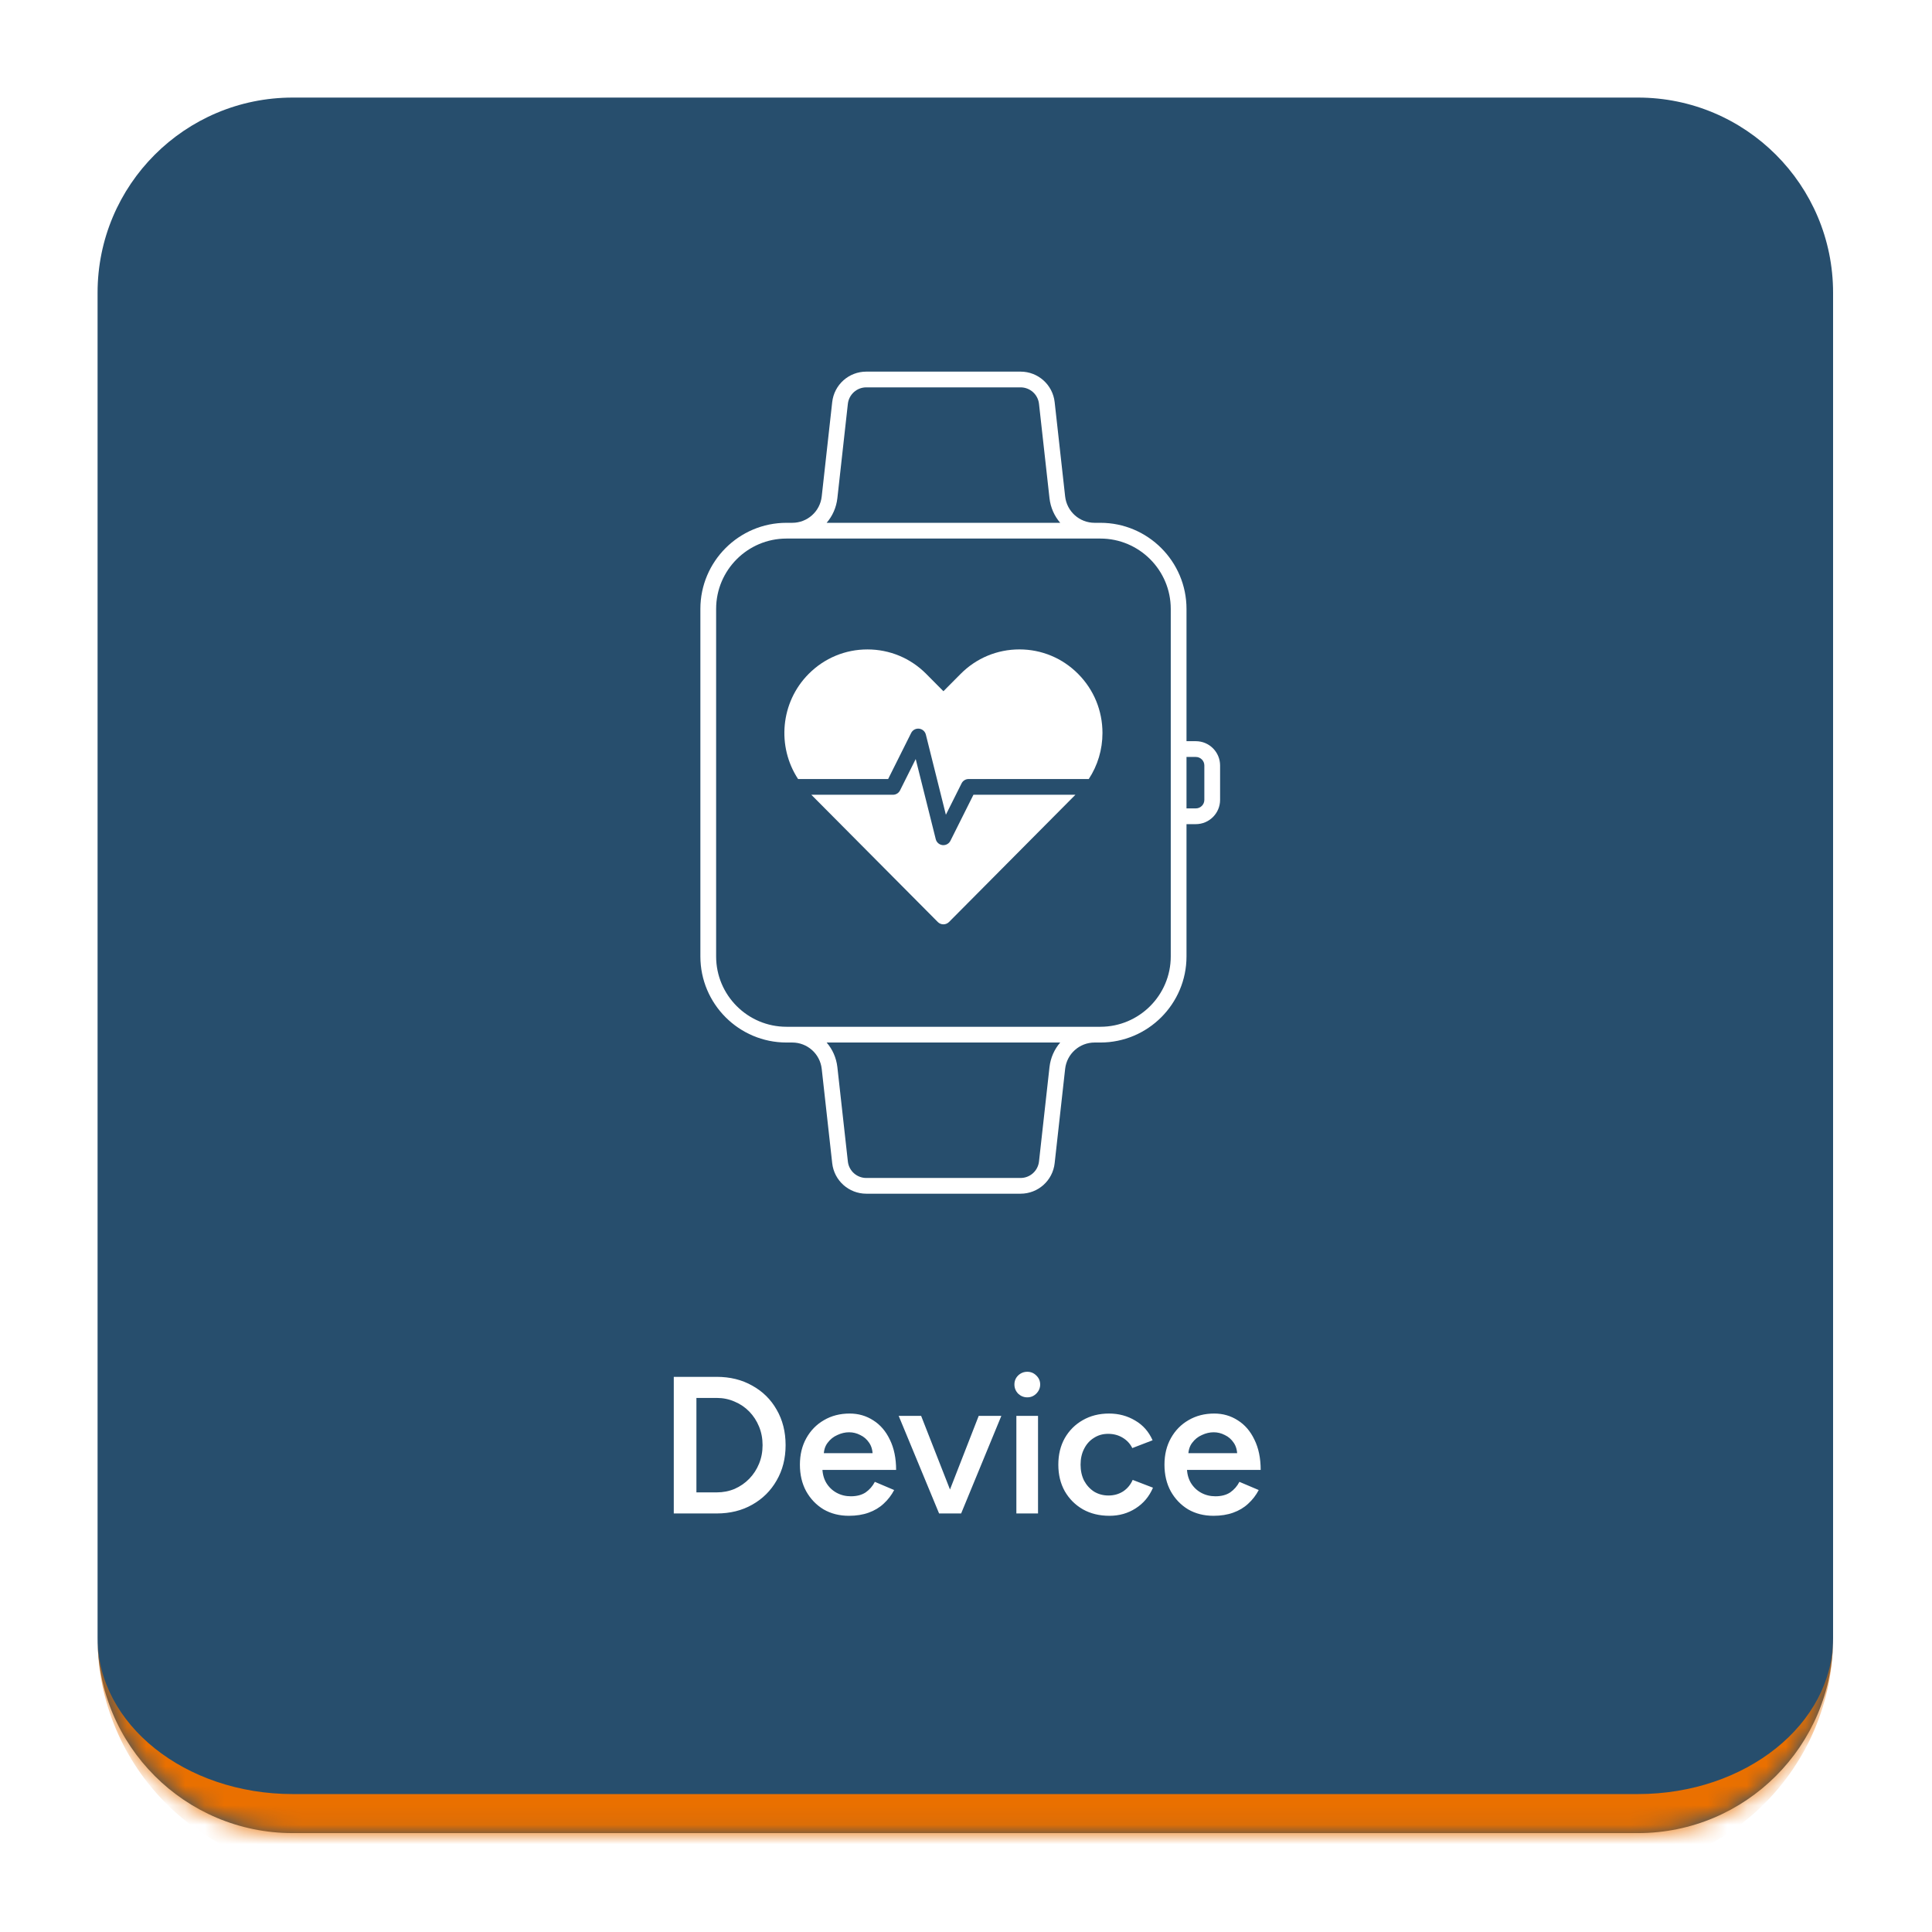 <svg width="99" height="99" viewBox="0 0 99 99" fill="none" xmlns="http://www.w3.org/2000/svg">
<g filter="url(#filter0_d_4517_13097)">
<mask id="path-1-inside-1_4517_13097" fill="white">
<path d="M5 15C5 9.477 9.477 5 15 5H83.931C89.454 5 93.931 9.477 93.931 15V83.932C93.931 89.455 89.454 93.932 83.931 93.932H15C9.477 93.932 5 89.455 5 83.932V15Z"/>
</mask>
<path d="M5 15C5 9.477 9.477 5 15 5H83.931C89.454 5 93.931 9.477 93.931 15V83.932C93.931 89.455 89.454 93.932 83.931 93.932H15C9.477 93.932 5 89.455 5 83.932V15Z" fill="#274E6D"/>
<path d="M5 5H93.931H5ZM93.931 83.932C93.931 90.56 88.558 95.932 81.931 95.932H17C10.373 95.932 5 90.56 5 83.932C5 88.35 9.477 91.932 15 91.932H83.931C89.454 91.932 93.931 88.35 93.931 83.932ZM5 93.932V5V93.932ZM93.931 5V93.932V5Z" fill="#EA7000" mask="url(#path-1-inside-1_4517_13097)"/>
</g>
<path d="M61.277 37.98H60.799V31.201C60.799 28.769 58.82 26.79 56.387 26.79H56.091C55.315 26.79 54.666 26.209 54.58 25.438L54.043 20.607C53.944 19.715 53.193 19.043 52.296 19.043H44.391C43.494 19.043 42.743 19.715 42.644 20.607L42.107 25.438C42.022 26.209 41.372 26.79 40.596 26.79H40.3C37.868 26.79 35.889 28.769 35.889 31.201V49.01C35.889 51.442 37.867 53.421 40.3 53.421H40.596C41.372 53.421 42.022 54.002 42.107 54.773L42.644 59.604C42.743 60.496 43.495 61.168 44.391 61.168H52.296C53.193 61.168 53.944 60.496 54.043 59.604L54.58 54.773C54.666 54.002 55.315 53.421 56.091 53.421H56.387C58.819 53.421 60.799 51.443 60.799 49.01V42.231H61.277C61.963 42.231 62.52 41.673 62.52 40.988V39.223C62.52 38.538 61.963 37.98 61.277 37.98ZM42.909 25.526L43.446 20.696C43.5 20.213 43.906 19.849 44.391 19.849H52.296C52.781 19.849 53.188 20.213 53.241 20.696L53.778 25.526C53.832 26.01 54.03 26.445 54.328 26.79H42.359C42.657 26.445 42.855 26.01 42.909 25.526ZM53.778 54.685L53.241 59.515C53.187 59.998 52.781 60.362 52.296 60.362H44.391C43.906 60.362 43.499 59.998 43.446 59.515L42.909 54.685C42.855 54.201 42.657 53.766 42.359 53.421H54.328C54.03 53.766 53.832 54.201 53.778 54.685ZM59.992 49.01C59.992 50.997 58.375 52.614 56.387 52.614H56.091H40.596H40.3C38.313 52.614 36.696 50.998 36.696 49.01V31.201C36.696 29.214 38.312 27.597 40.3 27.597H40.596H56.091H56.387C58.374 27.597 59.992 29.213 59.992 31.201V38.384V41.827V49.01ZM61.713 40.988C61.713 41.228 61.518 41.424 61.277 41.424H60.799V38.788H61.277C61.517 38.788 61.713 38.983 61.713 39.223V40.988Z" fill="white"/>
<path d="M52.237 33.277C51.099 33.277 50.029 33.723 49.225 34.532L48.343 35.42L47.461 34.532C46.657 33.723 45.587 33.278 44.449 33.278C43.312 33.278 42.242 33.723 41.437 34.533C39.985 35.994 39.804 38.258 40.895 39.919H45.51L46.69 37.559C46.765 37.408 46.927 37.32 47.095 37.339C47.263 37.357 47.402 37.478 47.443 37.642L48.469 41.749L49.273 40.142C49.341 40.005 49.481 39.919 49.633 39.919H55.791C56.247 39.225 56.493 38.412 56.493 37.56C56.493 36.417 56.051 35.341 55.247 34.533C54.444 33.723 53.375 33.277 52.237 33.277Z" fill="white"/>
<path d="M48.702 43.084C48.633 43.221 48.493 43.307 48.341 43.307C48.327 43.307 48.312 43.306 48.297 43.305C48.129 43.286 47.99 43.165 47.95 43.001L46.923 38.895L46.12 40.502C46.052 40.638 45.912 40.725 45.759 40.725H41.574L48.056 47.247C48.132 47.323 48.234 47.365 48.342 47.365C48.45 47.365 48.552 47.322 48.628 47.247L55.108 40.724H49.882L48.702 43.084Z" fill="white"/>
<path d="M34.526 77.553V70.553H36.726C37.412 70.553 38.019 70.703 38.546 71.003C39.079 71.296 39.496 71.706 39.796 72.233C40.102 72.759 40.256 73.366 40.256 74.053C40.256 74.733 40.102 75.336 39.796 75.863C39.496 76.389 39.079 76.803 38.546 77.103C38.019 77.403 37.412 77.553 36.726 77.553H34.526ZM35.686 76.473H36.726C37.052 76.473 37.359 76.413 37.646 76.293C37.932 76.166 38.182 75.993 38.396 75.773C38.609 75.553 38.776 75.296 38.896 75.003C39.016 74.709 39.076 74.393 39.076 74.053C39.076 73.713 39.016 73.396 38.896 73.103C38.776 72.809 38.609 72.553 38.396 72.333C38.182 72.113 37.932 71.943 37.646 71.823C37.359 71.696 37.052 71.633 36.726 71.633H35.686V76.473ZM43.499 77.673C43.012 77.673 42.579 77.563 42.199 77.343C41.825 77.116 41.529 76.806 41.309 76.413C41.095 76.019 40.989 75.566 40.989 75.053C40.989 74.539 41.099 74.086 41.319 73.693C41.539 73.299 41.839 72.993 42.219 72.773C42.605 72.546 43.045 72.433 43.539 72.433C43.985 72.433 44.389 72.549 44.749 72.783C45.109 73.009 45.392 73.339 45.599 73.773C45.812 74.206 45.919 74.723 45.919 75.323H41.989L42.139 75.183C42.139 75.489 42.205 75.756 42.339 75.983C42.472 76.203 42.649 76.373 42.869 76.493C43.089 76.613 43.332 76.673 43.599 76.673C43.905 76.673 44.159 76.606 44.359 76.473C44.559 76.333 44.715 76.153 44.829 75.933L45.819 76.353C45.679 76.619 45.499 76.853 45.279 77.053C45.065 77.253 44.809 77.406 44.509 77.513C44.215 77.619 43.879 77.673 43.499 77.673ZM42.209 74.603L42.049 74.463H44.869L44.719 74.603C44.719 74.329 44.659 74.106 44.539 73.933C44.419 73.753 44.265 73.619 44.079 73.533C43.899 73.439 43.709 73.393 43.509 73.393C43.309 73.393 43.109 73.439 42.909 73.533C42.709 73.619 42.542 73.753 42.409 73.933C42.275 74.106 42.209 74.329 42.209 74.603ZM48.201 77.553L50.151 72.553H51.311L49.251 77.553H48.201ZM48.121 77.553L46.051 72.553H47.201L49.161 77.553H48.121ZM52.081 77.553V72.553H53.191V77.553H52.081ZM52.641 71.603C52.461 71.603 52.304 71.539 52.171 71.413C52.044 71.279 51.981 71.123 51.981 70.943C51.981 70.763 52.044 70.609 52.171 70.483C52.304 70.356 52.461 70.293 52.641 70.293C52.821 70.293 52.974 70.356 53.101 70.483C53.234 70.609 53.301 70.763 53.301 70.943C53.301 71.123 53.234 71.279 53.101 71.413C52.974 71.539 52.821 71.603 52.641 71.603ZM56.851 77.673C56.337 77.673 55.884 77.563 55.491 77.343C55.097 77.116 54.788 76.806 54.561 76.413C54.341 76.019 54.231 75.566 54.231 75.053C54.231 74.539 54.341 74.086 54.561 73.693C54.788 73.299 55.094 72.993 55.481 72.773C55.874 72.546 56.324 72.433 56.831 72.433C57.324 72.433 57.771 72.553 58.171 72.793C58.571 73.026 58.867 73.363 59.061 73.803L58.021 74.203C57.914 73.983 57.751 73.806 57.531 73.673C57.311 73.539 57.061 73.473 56.781 73.473C56.508 73.473 56.264 73.543 56.051 73.683C55.837 73.816 55.671 74.003 55.551 74.243C55.431 74.476 55.371 74.746 55.371 75.053C55.371 75.359 55.431 75.633 55.551 75.873C55.678 76.106 55.847 76.293 56.061 76.433C56.281 76.566 56.528 76.633 56.801 76.633C57.081 76.633 57.331 76.563 57.551 76.423C57.771 76.276 57.934 76.079 58.041 75.833L59.081 76.233C58.888 76.686 58.591 77.039 58.191 77.293C57.797 77.546 57.351 77.673 56.851 77.673ZM62.18 77.673C61.694 77.673 61.26 77.563 60.88 77.343C60.507 77.116 60.21 76.806 59.99 76.413C59.777 76.019 59.67 75.566 59.67 75.053C59.67 74.539 59.78 74.086 60 73.693C60.22 73.299 60.52 72.993 60.9 72.773C61.287 72.546 61.727 72.433 62.22 72.433C62.667 72.433 63.07 72.549 63.43 72.783C63.79 73.009 64.074 73.339 64.28 73.773C64.494 74.206 64.6 74.723 64.6 75.323H60.67L60.82 75.183C60.82 75.489 60.887 75.756 61.02 75.983C61.154 76.203 61.33 76.373 61.55 76.493C61.77 76.613 62.014 76.673 62.28 76.673C62.587 76.673 62.84 76.606 63.04 76.473C63.24 76.333 63.397 76.153 63.51 75.933L64.5 76.353C64.36 76.619 64.18 76.853 63.96 77.053C63.747 77.253 63.49 77.406 63.19 77.513C62.897 77.619 62.56 77.673 62.18 77.673ZM60.89 74.603L60.73 74.463H63.55L63.4 74.603C63.4 74.329 63.34 74.106 63.22 73.933C63.1 73.753 62.947 73.619 62.76 73.533C62.58 73.439 62.39 73.393 62.19 73.393C61.99 73.393 61.79 73.439 61.59 73.533C61.39 73.619 61.224 73.753 61.09 73.933C60.957 74.106 60.89 74.329 60.89 74.603Z" fill="white"/>
<defs>
<filter id="filter0_d_4517_13097" x="0" y="0" width="98.932" height="98.932" filterUnits="userSpaceOnUse" color-interpolation-filters="sRGB">
<feFlood flood-opacity="0" result="BackgroundImageFix"/>
<feColorMatrix in="SourceAlpha" type="matrix" values="0 0 0 0 0 0 0 0 0 0 0 0 0 0 0 0 0 0 127 0" result="hardAlpha"/>
<feMorphology radius="1" operator="dilate" in="SourceAlpha" result="effect1_dropShadow_4517_13097"/>
<feOffset/>
<feGaussianBlur stdDeviation="2"/>
<feComposite in2="hardAlpha" operator="out"/>
<feColorMatrix type="matrix" values="0 0 0 0 0 0 0 0 0 0 0 0 0 0 0 0 0 0 0.2 0"/>
<feBlend mode="normal" in2="BackgroundImageFix" result="effect1_dropShadow_4517_13097"/>
<feBlend mode="normal" in="SourceGraphic" in2="effect1_dropShadow_4517_13097" result="shape"/>
</filter>
</defs>
</svg>
